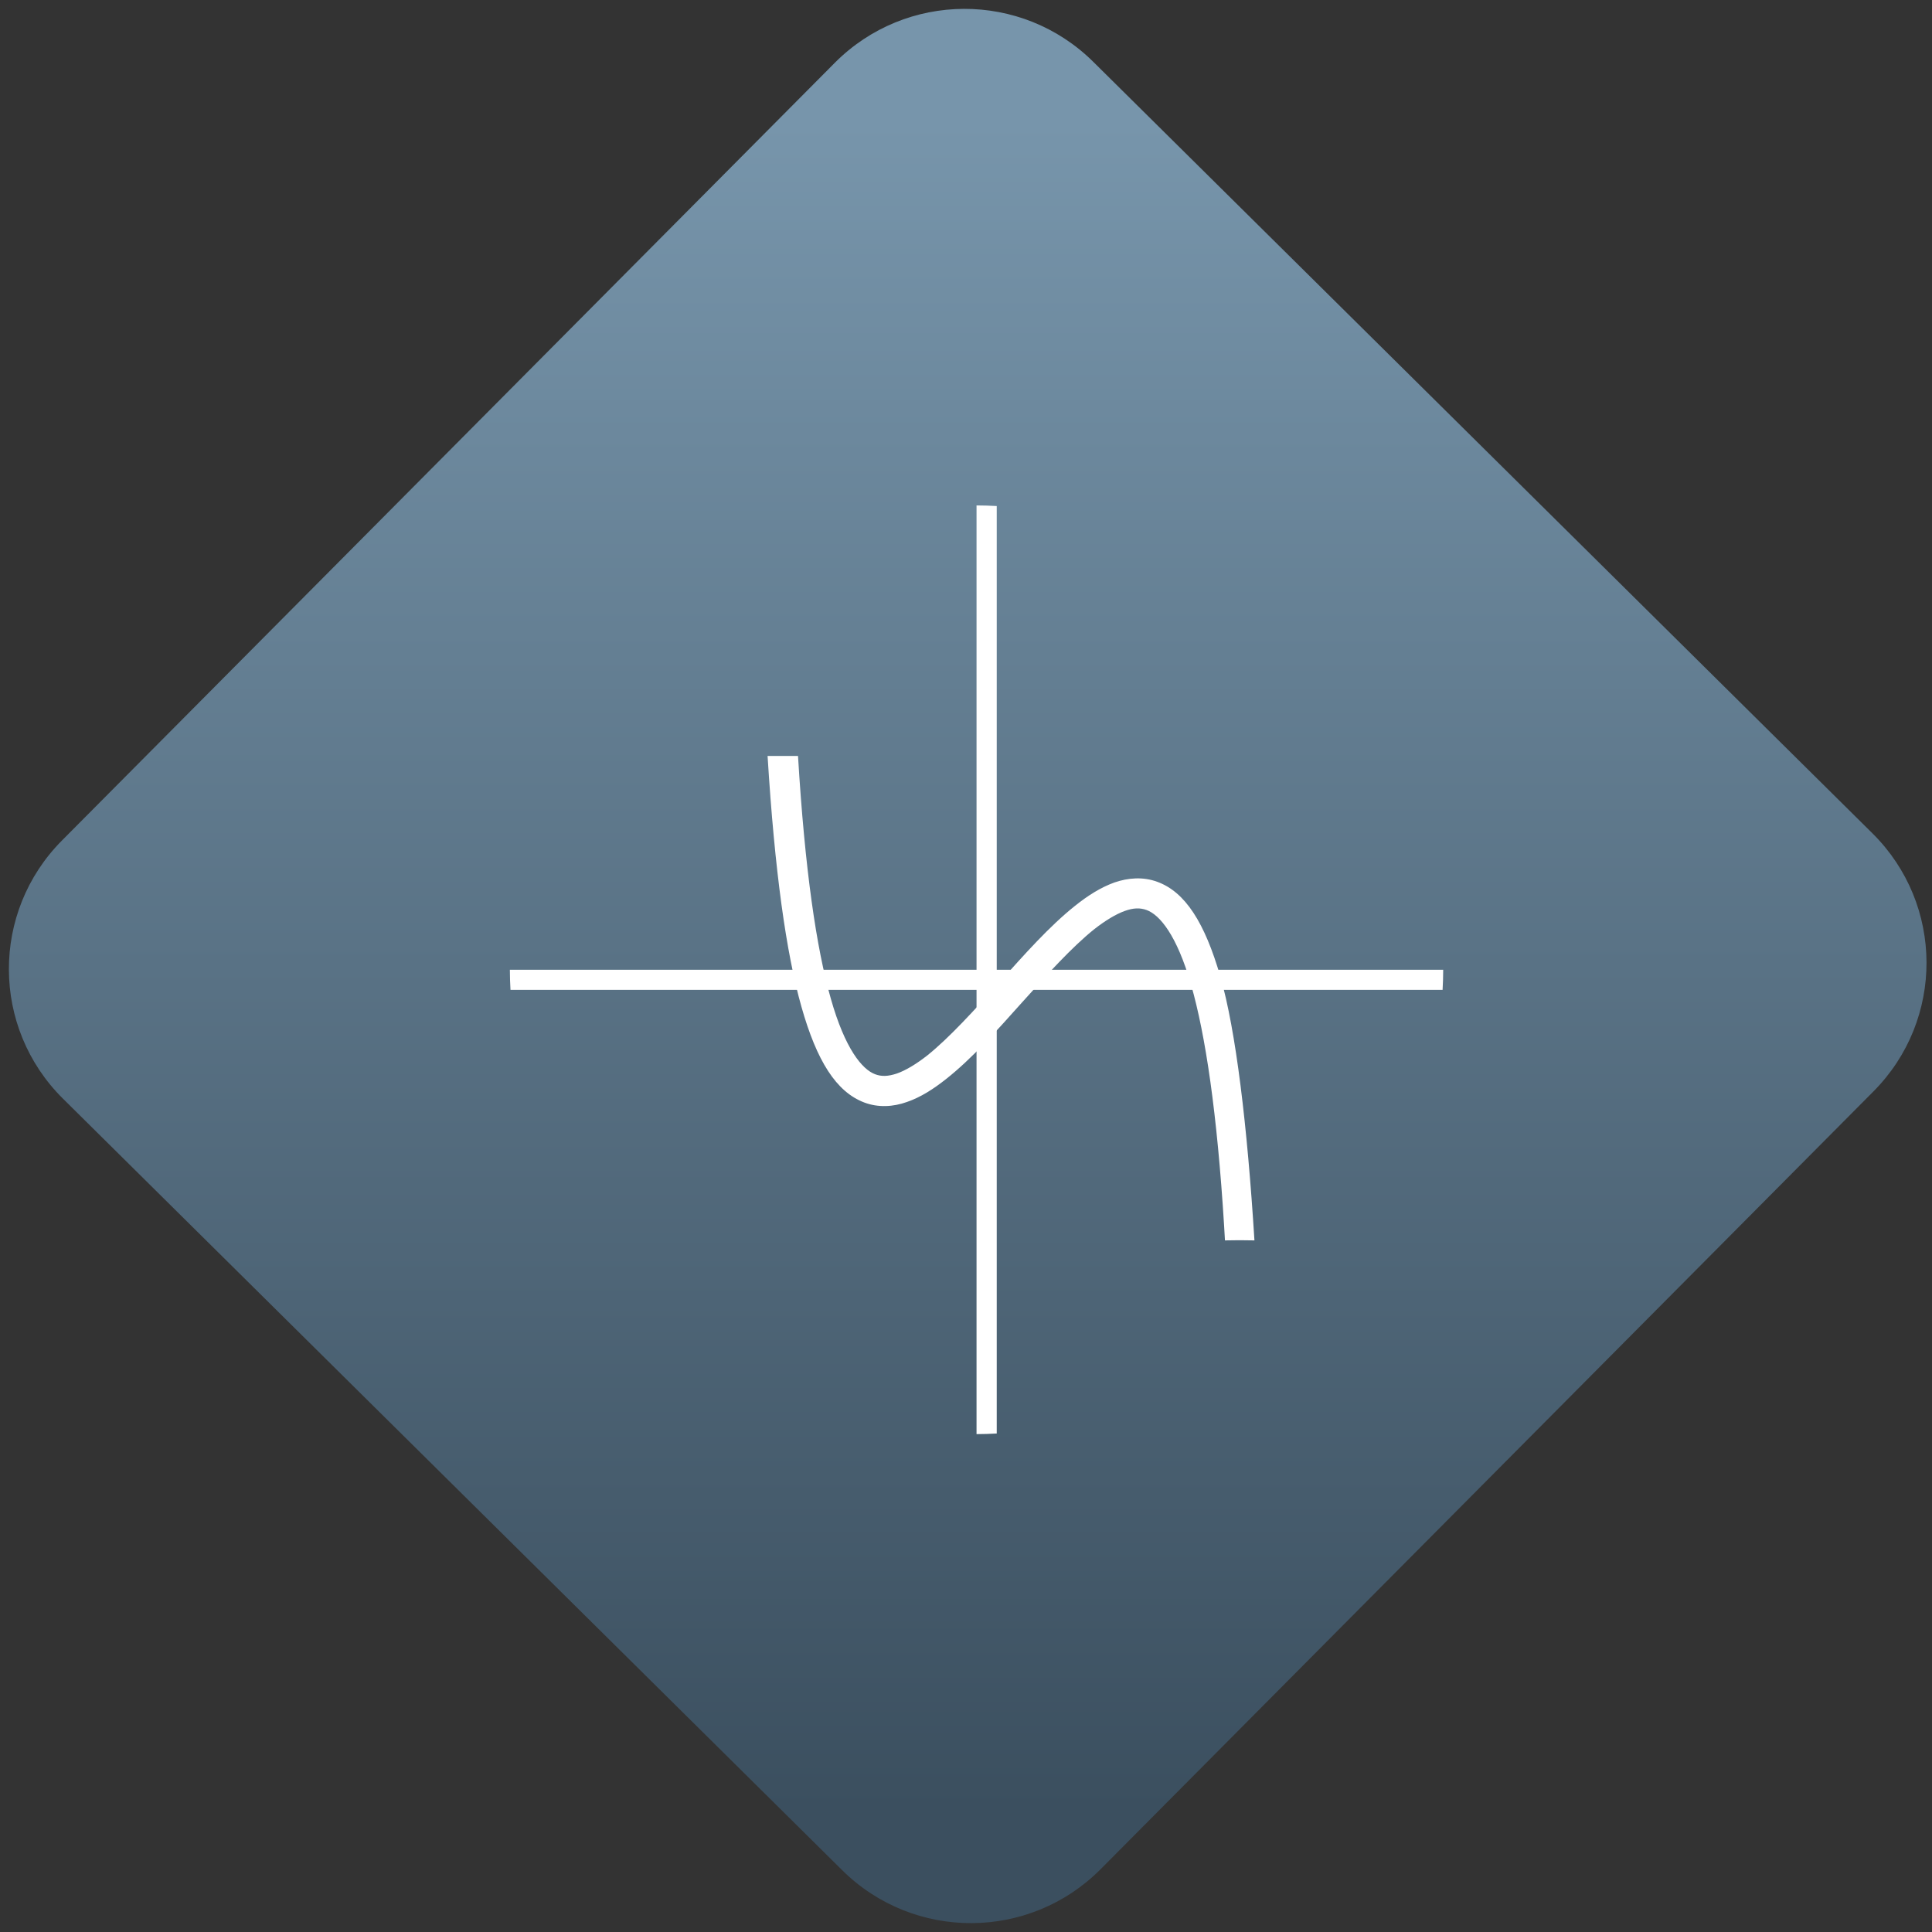 <svg width="64" height="64" viewBox="0 0 64 64" version="1.1"><rect x="0" y="0" width="64" height="64" fill="#333333" stroke="none"/><defs><linearGradient id="linear-pattern-0" gradientUnits="userSpaceOnUse" x1="0" y1="0" x2="0" y2="1" gradientTransform="matrix(60, 0, 0, 56, 0, 4)"><stop offset="0" stop-color="#7795ab" stop-opacity="1"/><stop offset="1" stop-color="#3b4f5f" stop-opacity="1"/></linearGradient></defs><path fill="url(#linear-pattern-0)" fill-opacity="1" d="M 36.219 2.051 L 62.027 27.605 C 64.402 29.957 64.418 33.785 62.059 36.156 L 36.461 61.918 C 34.105 64.289 30.27 64.305 27.895 61.949 L 2.086 36.395 C -0.289 34.043 -0.305 30.215 2.051 27.844 L 27.652 2.082 C 30.008 -0.289 33.844 -0.305 36.219 2.051 Z M 36.219 2.051 " /><g transform="matrix(1.008,0,0,1.003,16.221,16.077)"><path fill-rule="nonzero" fill="rgb(100%, 100%, 100%)" fill-opacity="1" d="M 16 0.664 L 16 16 L 0.664 16 C 0.664 16.223 0.672 16.445 0.684 16.664 L 16 16.664 L 16 31.336 C 16.223 31.336 16.445 31.328 16.664 31.316 L 16.664 16.664 L 31.316 16.664 C 31.328 16.445 31.336 16.223 31.336 16 L 16.664 16 L 16.664 0.684 C 16.445 0.672 16.223 0.664 16 0.664 "/><path fill-rule="nonzero" fill="rgb(100%, 100%, 100%)" fill-opacity="1" d="M 24.164 24.938 L 24.137 24.469 C 23.906 20.719 23.523 18.148 23.051 16.496 C 22.578 14.844 22.016 14.184 21.59 14.027 C 21.375 13.949 21.156 13.953 20.867 14.059 C 20.578 14.164 20.23 14.375 19.863 14.664 C 19.133 15.254 18.316 16.16 17.492 17.082 C 16.672 18.004 15.844 18.938 15.004 19.605 C 14.586 19.938 14.164 20.211 13.711 20.367 C 13.266 20.527 12.77 20.559 12.309 20.383 C 11.387 20.031 10.75 19.012 10.246 17.223 C 9.742 15.434 9.367 12.742 9.133 8.938 L 10.133 8.938 C 10.359 12.703 10.738 15.285 11.211 16.953 C 11.68 18.617 12.242 19.289 12.664 19.449 C 12.875 19.531 13.094 19.523 13.383 19.426 C 13.672 19.324 14.016 19.117 14.383 18.828 C 15.109 18.242 15.926 17.336 16.75 16.418 C 17.57 15.496 18.398 14.559 19.238 13.887 C 19.656 13.551 20.078 13.281 20.531 13.117 C 20.98 12.961 21.473 12.922 21.938 13.094 C 22.859 13.43 23.5 14.445 24.012 16.223 C 24.523 18 24.898 21.148 25.133 24.938 C 24.461 24.926 24.469 24.938 24.164 24.938 Z M 24.164 24.938 "/></g></svg>
